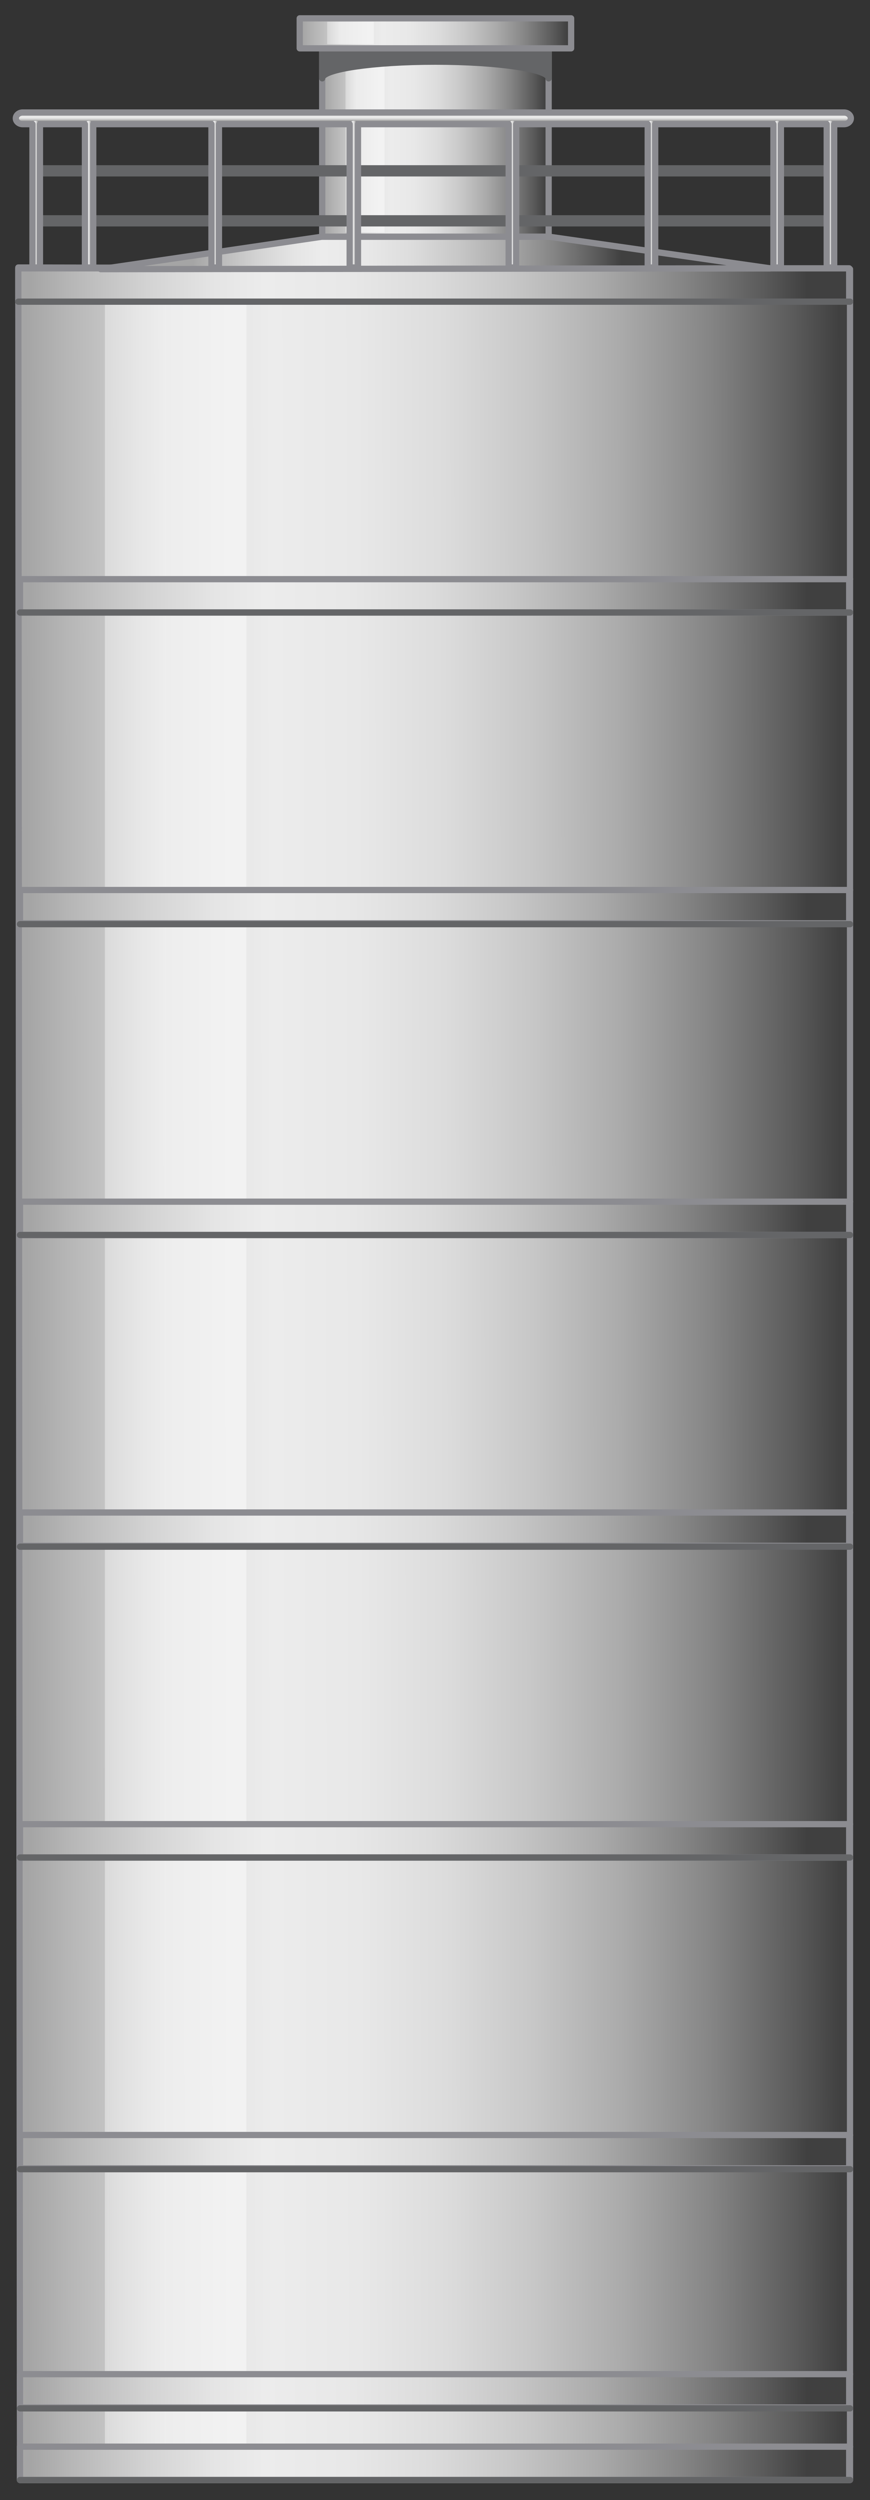 <?xml version="1.0" encoding="utf-8"?>

<!-- Copyright 2016 Siemens AG -->

<!-- Generator: Adobe Illustrator 16.0.4, SVG Export Plug-In . SVG Version: 6.00 Build 0)  -->
<!DOCTYPE svg PUBLIC "-//W3C//DTD SVG 1.1//EN" "http://www.w3.org/Graphics/SVG/1.1/DTD/svg11.dtd">
<svg version="1.1" id="Storage_Facility" xmlns="http://www.w3.org/2000/svg" xmlns:xlink="http://www.w3.org/1999/xlink" x="0px"
	 y="0px" width="104.5px" height="300px" viewBox="0 0 104.5 300" enable-background="new 0 0 104.5 300" xml:space="preserve">
<rect x="0" y="0" width="104.5" height="300" fill="#333333" stroke="none"/>
<g id="Storage">
	
		<linearGradient id="Shape_11_" gradientUnits="userSpaceOnUse" x1="3.285" y1="165.649" x2="100.955" y2="165.649" gradientTransform="matrix(1 -1.226785e-03 1.219599e-03 0.994 -0.207 0.262)">
		<stop  offset="0" style="stop-color:#A5A5A5"/>
		<stop  offset="4.758149e-02" style="stop-color:#B5B5B5"/>
		<stop  offset="0.151" style="stop-color:#D3D3D3"/>
		<stop  offset="0.239" style="stop-color:#E5E5E5"/>
		<stop  offset="0.302" style="stop-color:#ECECEC"/>
		<stop  offset="0.407" style="stop-color:#E8E8E8"/>
		<stop  offset="0.514" style="stop-color:#DCDCDC"/>
		<stop  offset="0.621" style="stop-color:#C7C7C7"/>
		<stop  offset="0.729" style="stop-color:#ABABAB"/>
		<stop  offset="0.838" style="stop-color:#868686"/>
		<stop  offset="0.945" style="stop-color:#5A5A5A"/>
		<stop  offset="1" style="stop-color:#404040"/>
	</linearGradient>
	
		<polygon id="Shape_7_" fill="url(#Shape_11_)" stroke="#8C8C91" stroke-width="0.75" stroke-linecap="round" stroke-linejoin="round" stroke-miterlimit="10" points="
		2.2,32.1 2.4,297.6 102.1,297.6 102.1,32.3 	"/>
	<linearGradient id="Reflection_2_" gradientUnits="userSpaceOnUse" x1="9.855" y1="164.799" x2="19.881" y2="164.799">
		<stop  offset="0" style="stop-color:#F2F2F2;stop-opacity:0.4"/>
		<stop  offset="1" style="stop-color:#F7F7F7;stop-opacity:0.7"/>
	</linearGradient>
	<rect id="Reflection" x="12.6" y="32.5" fill="url(#Reflection_2_)" width="17" height="264.5"/>
</g>
<g id="Support_Rings_1_">
	<linearGradient id="Support_Rings_2_" gradientUnits="userSpaceOnUse" x1="3.654" y1="164.878" x2="96.935" y2="164.878">
		<stop  offset="0" style="stop-color:#A5A5A5"/>
		<stop  offset="4.758149e-02" style="stop-color:#B5B5B5"/>
		<stop  offset="0.151" style="stop-color:#D3D3D3"/>
		<stop  offset="0.239" style="stop-color:#E5E5E5"/>
		<stop  offset="0.302" style="stop-color:#ECECEC"/>
		<stop  offset="0.407" style="stop-color:#E8E8E8"/>
		<stop  offset="0.514" style="stop-color:#DCDCDC"/>
		<stop  offset="0.621" style="stop-color:#C7C7C7"/>
		<stop  offset="0.729" style="stop-color:#ABABAB"/>
		<stop  offset="0.838" style="stop-color:#868686"/>
		<stop  offset="0.945" style="stop-color:#5A5A5A"/>
		<stop  offset="1" style="stop-color:#404040"/>
	</linearGradient>
	
		<path id="Support_Rings" fill="url(#Support_Rings_2_)" stroke="#8C8C91" stroke-width="0.75" stroke-linecap="round" stroke-linejoin="round" stroke-miterlimit="10" d="
		M102.1,36.2H2.2v-4h99.8V36.2z M102.1,69.5H2.4v4h99.6V69.5z M102.1,106.8H2.4v4h99.6V106.8z M102.1,144.2H2.4v4h99.6V144.2z
		 M102.1,181.5H2.4v4h99.6V181.5z M102.1,218.9H2.4v4h99.6V218.9z M102.1,256.2H2.4v4h99.6V256.2z M102.1,293.6H2.4v4h99.6V293.6z
		 M102.1,284.9H2.4v4h99.6V284.9z"/>
	
		<path id="Shadow_Lines" fill="none" stroke="#646567" stroke-width="0.75" stroke-linecap="round" stroke-linejoin="round" stroke-miterlimit="10" d="
		M2.2,36.2h99.9 M2.4,73.5h99.7 M2.4,110.9h99.7 M2.4,148.2h99.7 M2.4,185.6h99.7 M2.4,222.9h99.7 M2.4,260.3h99.7 M2.4,297.6h99.7
		 M2.4,289h99.7"/>
</g>
<g id="Head__x2B__Pipe_Top">
	
		<linearGradient id="SVGID_1_" gradientUnits="userSpaceOnUse" x1="23.331" y1="30.325" x2="74.806" y2="30.325" gradientTransform="matrix(1 -1.226782e-03 1.226782e-03 1 -0.207 5.537415e-02)">
		<stop  offset="0" style="stop-color:#A5A5A5"/>
		<stop  offset="4.758149e-02" style="stop-color:#B5B5B5"/>
		<stop  offset="0.151" style="stop-color:#D3D3D3"/>
		<stop  offset="0.239" style="stop-color:#E5E5E5"/>
		<stop  offset="0.302" style="stop-color:#ECECEC"/>
		<stop  offset="0.407" style="stop-color:#E8E8E8"/>
		<stop  offset="0.514" style="stop-color:#DCDCDC"/>
		<stop  offset="0.621" style="stop-color:#C7C7C7"/>
		<stop  offset="0.729" style="stop-color:#ABABAB"/>
		<stop  offset="0.838" style="stop-color:#868686"/>
		<stop  offset="0.945" style="stop-color:#5A5A5A"/>
		<stop  offset="1" style="stop-color:#404040"/>
	</linearGradient>
	
		<polygon fill="url(#SVGID_1_)" stroke="#8C8C91" stroke-width="0.75" stroke-linecap="round" stroke-linejoin="round" stroke-miterlimit="10" points="
		65.9,28.4 38.7,28.4 12.1,32.3 92.5,32.2 	"/>
	<g>
		<linearGradient id="Shape_12_" gradientUnits="userSpaceOnUse" x1="38.941" y1="17.128" x2="65.541" y2="17.128">
			<stop  offset="0" style="stop-color:#A5A5A5"/>
			<stop  offset="4.758149e-02" style="stop-color:#B5B5B5"/>
			<stop  offset="0.151" style="stop-color:#D3D3D3"/>
			<stop  offset="0.239" style="stop-color:#E5E5E5"/>
			<stop  offset="0.302" style="stop-color:#ECECEC"/>
			<stop  offset="0.407" style="stop-color:#E8E8E8"/>
			<stop  offset="0.514" style="stop-color:#DCDCDC"/>
			<stop  offset="0.621" style="stop-color:#C7C7C7"/>
			<stop  offset="0.729" style="stop-color:#ABABAB"/>
			<stop  offset="0.838" style="stop-color:#868686"/>
			<stop  offset="0.945" style="stop-color:#5A5A5A"/>
			<stop  offset="1" style="stop-color:#404040"/>
		</linearGradient>
		
			<rect id="Shape_96_" x="38.7" y="5.8" fill="url(#Shape_12_)" stroke="#8C8C91" stroke-width="0.75" stroke-linecap="round" stroke-linejoin="round" stroke-miterlimit="10" width="27.2" height="22.6"/>
		<linearGradient id="Reflection_3_" gradientUnits="userSpaceOnUse" x1="41.276" y1="17.062" x2="42.793" y2="17.062">
			<stop  offset="0" style="stop-color:#F2F2F2;stop-opacity:0.4"/>
			<stop  offset="1" style="stop-color:#F7F7F7;stop-opacity:0.7"/>
		</linearGradient>
		<path id="Reflection_48_" fill="url(#Reflection_3_)" d="M41.5,6.3c0,4.1,0,19.4,0,21.6h4.7c0-2.1,0-15.1,0-21.6H41.5z"/>
	</g>
	<g>
		
			<path id="Shadow_5_" fill="#646567" stroke="#646567" stroke-width="0.75" stroke-linecap="round" stroke-linejoin="round" stroke-miterlimit="10" d="
			M65.9,9.4c0-1.1-6.1-2-13.6-2c-7.5,0-13.6,0.9-13.6,2V5.8h27.2V9.4z"/>
		<g>
			<linearGradient id="Shape_13_" gradientUnits="userSpaceOnUse" x1="36.298" y1="4.015" x2="68.17" y2="4.015">
				<stop  offset="0" style="stop-color:#A5A5A5"/>
				<stop  offset="4.758149e-02" style="stop-color:#B5B5B5"/>
				<stop  offset="0.151" style="stop-color:#D3D3D3"/>
				<stop  offset="0.239" style="stop-color:#E5E5E5"/>
				<stop  offset="0.302" style="stop-color:#ECECEC"/>
				<stop  offset="0.407" style="stop-color:#E8E8E8"/>
				<stop  offset="0.514" style="stop-color:#DCDCDC"/>
				<stop  offset="0.621" style="stop-color:#C7C7C7"/>
				<stop  offset="0.729" style="stop-color:#ABABAB"/>
				<stop  offset="0.838" style="stop-color:#868686"/>
				<stop  offset="0.945" style="stop-color:#5A5A5A"/>
				<stop  offset="1" style="stop-color:#404040"/>
			</linearGradient>
			
				<rect id="Shape_1_" x="36" y="2.2" fill="url(#Shape_13_)" stroke="#8C8C91" stroke-width="0.75" stroke-linecap="round" stroke-linejoin="round" stroke-miterlimit="10" width="32.6" height="3.6"/>
			<linearGradient id="Reflection_4_" gradientUnits="userSpaceOnUse" x1="39.095" y1="4.003" x2="40.913" y2="4.003">
				<stop  offset="0" style="stop-color:#F2F2F2;stop-opacity:0.4"/>
				<stop  offset="1" style="stop-color:#F7F7F7;stop-opacity:0.7"/>
			</linearGradient>
			<path id="Reflection_1_" fill="url(#Reflection_4_)" d="M39.3,2.6c0,0.5,0,2.5,0,2.7h5.6c0-0.3,0-1.9,0-2.7H39.3z"/>
		</g>
	</g>
</g>
<g id="Roof_Railing">
	<g id="Railings_Small_1_">
		<linearGradient id="Below_2_" gradientUnits="userSpaceOnUse" x1="52.03" y1="26.236" x2="52.03" y2="26.731">
			<stop  offset="0" style="stop-color:#A5A5A5"/>
			<stop  offset="4.758149e-02" style="stop-color:#B5B5B5"/>
			<stop  offset="0.151" style="stop-color:#D3D3D3"/>
			<stop  offset="0.239" style="stop-color:#E5E5E5"/>
			<stop  offset="0.302" style="stop-color:#ECECEC"/>
			<stop  offset="0.407" style="stop-color:#E8E8E8"/>
			<stop  offset="0.514" style="stop-color:#DCDCDC"/>
			<stop  offset="0.621" style="stop-color:#C7C7C7"/>
			<stop  offset="0.729" style="stop-color:#ABABAB"/>
			<stop  offset="0.838" style="stop-color:#868686"/>
			<stop  offset="0.945" style="stop-color:#5A5A5A"/>
			<stop  offset="1" style="stop-color:#404040"/>
		</linearGradient>
		
			<rect id="Below_1_" x="4.8" y="26.2" fill="url(#Below_2_)" stroke="#646567" stroke-width="0.75" stroke-linecap="round" stroke-linejoin="round" stroke-miterlimit="10" width="94.5" height="0.6"/>
		<linearGradient id="Top_1_" gradientUnits="userSpaceOnUse" x1="52.03" y1="20.285" x2="52.03" y2="20.779">
			<stop  offset="0" style="stop-color:#A5A5A5"/>
			<stop  offset="4.758149e-02" style="stop-color:#B5B5B5"/>
			<stop  offset="0.151" style="stop-color:#D3D3D3"/>
			<stop  offset="0.239" style="stop-color:#E5E5E5"/>
			<stop  offset="0.302" style="stop-color:#ECECEC"/>
			<stop  offset="0.407" style="stop-color:#E8E8E8"/>
			<stop  offset="0.514" style="stop-color:#DCDCDC"/>
			<stop  offset="0.621" style="stop-color:#C7C7C7"/>
			<stop  offset="0.729" style="stop-color:#ABABAB"/>
			<stop  offset="0.838" style="stop-color:#868686"/>
			<stop  offset="0.945" style="stop-color:#5A5A5A"/>
			<stop  offset="1" style="stop-color:#404040"/>
		</linearGradient>
		
			<rect id="Top_2_" x="4.8" y="20.2" fill="url(#Top_1_)" stroke="#646567" stroke-width="0.75" stroke-linecap="round" stroke-linejoin="round" stroke-miterlimit="10" width="94.5" height="0.6"/>
	</g>
	<linearGradient id="Handrail_2_" gradientUnits="userSpaceOnUse" x1="52.029" y1="13.678" x2="52.029" y2="14.762">
		<stop  offset="0" style="stop-color:#A5A5A5"/>
		<stop  offset="4.758149e-02" style="stop-color:#B5B5B5"/>
		<stop  offset="0.151" style="stop-color:#D3D3D3"/>
		<stop  offset="0.239" style="stop-color:#E5E5E5"/>
		<stop  offset="0.302" style="stop-color:#ECECEC"/>
		<stop  offset="0.407" style="stop-color:#E8E8E8"/>
		<stop  offset="0.514" style="stop-color:#DCDCDC"/>
		<stop  offset="0.621" style="stop-color:#C7C7C7"/>
		<stop  offset="0.729" style="stop-color:#ABABAB"/>
		<stop  offset="0.838" style="stop-color:#868686"/>
		<stop  offset="0.945" style="stop-color:#5A5A5A"/>
		<stop  offset="1" style="stop-color:#404040"/>
	</linearGradient>
	
		<path id="Handrail_1_" fill="url(#Handrail_2_)" stroke="#8C8C91" stroke-width="0.75" stroke-linecap="round" stroke-linejoin="round" stroke-miterlimit="10" d="
		M2.7,14.9c-0.4,0-0.8-0.3-0.8-0.7s0.4-0.7,0.8-0.7h98.7c0.4,0,0.8,0.3,0.8,0.7s-0.4,0.7-0.8,0.7H2.7z"/>
	<g id="Upright_Posts">
		<g id="Upright_Post_Right_1_">
			<linearGradient id="Shape_14_" gradientUnits="userSpaceOnUse" x1="99.317" y1="23.314" x2="100.164" y2="23.314">
				<stop  offset="0" style="stop-color:#A5A5A5"/>
				<stop  offset="4.758149e-02" style="stop-color:#B5B5B5"/>
				<stop  offset="0.151" style="stop-color:#D3D3D3"/>
				<stop  offset="0.239" style="stop-color:#E5E5E5"/>
				<stop  offset="0.302" style="stop-color:#ECECEC"/>
				<stop  offset="0.407" style="stop-color:#E8E8E8"/>
				<stop  offset="0.514" style="stop-color:#DCDCDC"/>
				<stop  offset="0.621" style="stop-color:#C7C7C7"/>
				<stop  offset="0.729" style="stop-color:#ABABAB"/>
				<stop  offset="0.838" style="stop-color:#868686"/>
				<stop  offset="0.945" style="stop-color:#5A5A5A"/>
				<stop  offset="1" style="stop-color:#404040"/>
			</linearGradient>
			<path id="Shape_8_" fill="url(#Shape_14_)" d="M99.7,14.5c-0.5,0-0.5,0.4-0.5,0.4v17.2h0.9V14.9C100.2,14.9,100.2,14.5,99.7,14.5
				z"/>
			
				<polyline id="Outline_12_" fill="none" stroke="#8C8C91" stroke-width="0.75" stroke-linecap="round" stroke-linejoin="round" stroke-miterlimit="10" points="
				100.2,14.9 100.2,32.1 99.3,32.1 99.3,14.9 			"/>
		</g>
		<g id="Upright_Post_7">
			<linearGradient id="Shape_15_" gradientUnits="userSpaceOnUse" x1="92.95" y1="23.314" x2="93.796" y2="23.314">
				<stop  offset="0" style="stop-color:#A5A5A5"/>
				<stop  offset="4.758149e-02" style="stop-color:#B5B5B5"/>
				<stop  offset="0.151" style="stop-color:#D3D3D3"/>
				<stop  offset="0.239" style="stop-color:#E5E5E5"/>
				<stop  offset="0.302" style="stop-color:#ECECEC"/>
				<stop  offset="0.407" style="stop-color:#E8E8E8"/>
				<stop  offset="0.514" style="stop-color:#DCDCDC"/>
				<stop  offset="0.621" style="stop-color:#C7C7C7"/>
				<stop  offset="0.729" style="stop-color:#ABABAB"/>
				<stop  offset="0.838" style="stop-color:#868686"/>
				<stop  offset="0.945" style="stop-color:#5A5A5A"/>
				<stop  offset="1" style="stop-color:#404040"/>
			</linearGradient>
			<path id="Shape_10_" fill="url(#Shape_15_)" d="M93.4,14.5c-0.5,0-0.5,0.4-0.5,0.4v17.2h0.9V14.9C93.8,14.9,93.8,14.5,93.4,14.5z
				"/>
			
				<polyline id="Outline_14_" fill="none" stroke="#8C8C91" stroke-width="0.75" stroke-linecap="round" stroke-linejoin="round" stroke-miterlimit="10" points="
				93.8,14.9 93.8,32.1 92.9,32.1 92.9,14.9 			"/>
		</g>
		<g id="Upright_Post_6">
			<linearGradient id="Shape_16_" gradientUnits="userSpaceOnUse" x1="77.796" y1="23.314" x2="78.643" y2="23.314">
				<stop  offset="0" style="stop-color:#A5A5A5"/>
				<stop  offset="4.758149e-02" style="stop-color:#B5B5B5"/>
				<stop  offset="0.151" style="stop-color:#D3D3D3"/>
				<stop  offset="0.239" style="stop-color:#E5E5E5"/>
				<stop  offset="0.302" style="stop-color:#ECECEC"/>
				<stop  offset="0.407" style="stop-color:#E8E8E8"/>
				<stop  offset="0.514" style="stop-color:#DCDCDC"/>
				<stop  offset="0.621" style="stop-color:#C7C7C7"/>
				<stop  offset="0.729" style="stop-color:#ABABAB"/>
				<stop  offset="0.838" style="stop-color:#868686"/>
				<stop  offset="0.945" style="stop-color:#5A5A5A"/>
				<stop  offset="1" style="stop-color:#404040"/>
			</linearGradient>
			<path id="Shape_6_" fill="url(#Shape_16_)" d="M78.2,14.5c-0.5,0-0.5,0.4-0.5,0.4v17.2h0.9V14.9C78.7,14.9,78.7,14.5,78.2,14.5z"
				/>
			
				<polyline id="Outline_11_" fill="none" stroke="#8C8C91" stroke-width="0.75" stroke-linecap="round" stroke-linejoin="round" stroke-miterlimit="10" points="
				78.7,14.9 78.7,32.1 77.8,32.1 77.8,14.9 			"/>
		</g>
		<g id="Upright_Post_5">
			<linearGradient id="Shape_17_" gradientUnits="userSpaceOnUse" x1="61.148" y1="23.314" x2="61.996" y2="23.314">
				<stop  offset="0" style="stop-color:#A5A5A5"/>
				<stop  offset="4.758149e-02" style="stop-color:#B5B5B5"/>
				<stop  offset="0.151" style="stop-color:#D3D3D3"/>
				<stop  offset="0.239" style="stop-color:#E5E5E5"/>
				<stop  offset="0.302" style="stop-color:#ECECEC"/>
				<stop  offset="0.407" style="stop-color:#E8E8E8"/>
				<stop  offset="0.514" style="stop-color:#DCDCDC"/>
				<stop  offset="0.621" style="stop-color:#C7C7C7"/>
				<stop  offset="0.729" style="stop-color:#ABABAB"/>
				<stop  offset="0.838" style="stop-color:#868686"/>
				<stop  offset="0.945" style="stop-color:#5A5A5A"/>
				<stop  offset="1" style="stop-color:#404040"/>
			</linearGradient>
			<path id="Shape_5_" fill="url(#Shape_17_)" d="M61.6,14.5c-0.5,0-0.5,0.4-0.5,0.4v17.2H62V14.9C62,14.9,62,14.5,61.6,14.5z"/>
			
				<polyline id="Outline_4_" fill="none" stroke="#8C8C91" stroke-width="0.75" stroke-linecap="round" stroke-linejoin="round" stroke-miterlimit="10" points="
				62,14.9 62,32.1 61.1,32.1 61.1,14.9 			"/>
		</g>
		<g id="Upright_Post_4">
			<linearGradient id="Shape_18_" gradientUnits="userSpaceOnUse" x1="42.063" y1="23.314" x2="42.912" y2="23.314">
				<stop  offset="0" style="stop-color:#A5A5A5"/>
				<stop  offset="4.758149e-02" style="stop-color:#B5B5B5"/>
				<stop  offset="0.151" style="stop-color:#D3D3D3"/>
				<stop  offset="0.239" style="stop-color:#E5E5E5"/>
				<stop  offset="0.302" style="stop-color:#ECECEC"/>
				<stop  offset="0.407" style="stop-color:#E8E8E8"/>
				<stop  offset="0.514" style="stop-color:#DCDCDC"/>
				<stop  offset="0.621" style="stop-color:#C7C7C7"/>
				<stop  offset="0.729" style="stop-color:#ABABAB"/>
				<stop  offset="0.838" style="stop-color:#868686"/>
				<stop  offset="0.945" style="stop-color:#5A5A5A"/>
				<stop  offset="1" style="stop-color:#404040"/>
			</linearGradient>
			<path id="Shape_4_" fill="url(#Shape_18_)" d="M42.5,14.5c-0.5,0-0.5,0.4-0.5,0.4v17.2H43V14.9C43,14.9,43,14.5,42.5,14.5z"/>
			
				<polyline id="Outline_3_" fill="none" stroke="#8C8C91" stroke-width="0.75" stroke-linecap="round" stroke-linejoin="round" stroke-miterlimit="10" points="
				43,14.9 43,32.1 42,32.1 42,14.9 			"/>
		</g>
		<g id="Upright_Post_3">
			<linearGradient id="Shape_19_" gradientUnits="userSpaceOnUse" x1="25.419" y1="23.314" x2="26.268" y2="23.314">
				<stop  offset="0" style="stop-color:#A5A5A5"/>
				<stop  offset="4.758149e-02" style="stop-color:#B5B5B5"/>
				<stop  offset="0.151" style="stop-color:#D3D3D3"/>
				<stop  offset="0.239" style="stop-color:#E5E5E5"/>
				<stop  offset="0.302" style="stop-color:#ECECEC"/>
				<stop  offset="0.407" style="stop-color:#E8E8E8"/>
				<stop  offset="0.514" style="stop-color:#DCDCDC"/>
				<stop  offset="0.621" style="stop-color:#C7C7C7"/>
				<stop  offset="0.729" style="stop-color:#ABABAB"/>
				<stop  offset="0.838" style="stop-color:#868686"/>
				<stop  offset="0.945" style="stop-color:#5A5A5A"/>
				<stop  offset="1" style="stop-color:#404040"/>
			</linearGradient>
			<path id="Shape_3_" fill="url(#Shape_19_)" d="M25.8,14.5c-0.5,0-0.5,0.4-0.5,0.4v17.2h0.9V14.9C26.3,14.9,26.3,14.5,25.8,14.5z"
				/>
			
				<polyline id="Outline_2_" fill="none" stroke="#8C8C91" stroke-width="0.75" stroke-linecap="round" stroke-linejoin="round" stroke-miterlimit="10" points="
				26.3,14.9 26.3,32.1 25.4,32.1 25.4,14.9 			"/>
		</g>
		<g id="Upright_Post_2_2_">
			<linearGradient id="Shape_20_" gradientUnits="userSpaceOnUse" x1="10.264" y1="23.314" x2="11.112" y2="23.314">
				<stop  offset="0" style="stop-color:#A5A5A5"/>
				<stop  offset="4.758149e-02" style="stop-color:#B5B5B5"/>
				<stop  offset="0.151" style="stop-color:#D3D3D3"/>
				<stop  offset="0.239" style="stop-color:#E5E5E5"/>
				<stop  offset="0.302" style="stop-color:#ECECEC"/>
				<stop  offset="0.407" style="stop-color:#E8E8E8"/>
				<stop  offset="0.514" style="stop-color:#DCDCDC"/>
				<stop  offset="0.621" style="stop-color:#C7C7C7"/>
				<stop  offset="0.729" style="stop-color:#ABABAB"/>
				<stop  offset="0.838" style="stop-color:#868686"/>
				<stop  offset="0.945" style="stop-color:#5A5A5A"/>
				<stop  offset="1" style="stop-color:#404040"/>
			</linearGradient>
			<path id="Shape_9_" fill="url(#Shape_20_)" d="M10.7,14.5c-0.5,0-0.5,0.4-0.5,0.4v17.2h0.9V14.9C11.2,14.9,11.2,14.5,10.7,14.5z"
				/>
			
				<polyline id="Outline_13_" fill="none" stroke="#8C8C91" stroke-width="0.75" stroke-linecap="round" stroke-linejoin="round" stroke-miterlimit="10" points="
				11.2,14.9 11.2,32.1 10.2,32.1 10.2,14.9 			"/>
		</g>
		<g id="Upright_Post_Left_1_">
			<linearGradient id="Shape_21_" gradientUnits="userSpaceOnUse" x1="3.896" y1="23.314" x2="4.743" y2="23.314">
				<stop  offset="0" style="stop-color:#A5A5A5"/>
				<stop  offset="4.758149e-02" style="stop-color:#B5B5B5"/>
				<stop  offset="0.151" style="stop-color:#D3D3D3"/>
				<stop  offset="0.239" style="stop-color:#E5E5E5"/>
				<stop  offset="0.302" style="stop-color:#ECECEC"/>
				<stop  offset="0.407" style="stop-color:#E8E8E8"/>
				<stop  offset="0.514" style="stop-color:#DCDCDC"/>
				<stop  offset="0.621" style="stop-color:#C7C7C7"/>
				<stop  offset="0.729" style="stop-color:#ABABAB"/>
				<stop  offset="0.838" style="stop-color:#868686"/>
				<stop  offset="0.945" style="stop-color:#5A5A5A"/>
				<stop  offset="1" style="stop-color:#404040"/>
			</linearGradient>
			<path id="Shape_2_" fill="url(#Shape_21_)" d="M4.3,14.5c-0.5,0-0.5,0.4-0.5,0.4v17.2h0.9V14.9C4.8,14.9,4.8,14.5,4.3,14.5z"/>
			
				<polyline id="Outline_1_" fill="none" stroke="#8C8C91" stroke-width="0.75" stroke-linecap="round" stroke-linejoin="round" stroke-miterlimit="10" points="
				4.8,14.9 4.8,32.1 3.9,32.1 3.9,14.9 			"/>
		</g>
	</g>
</g>
</svg>

